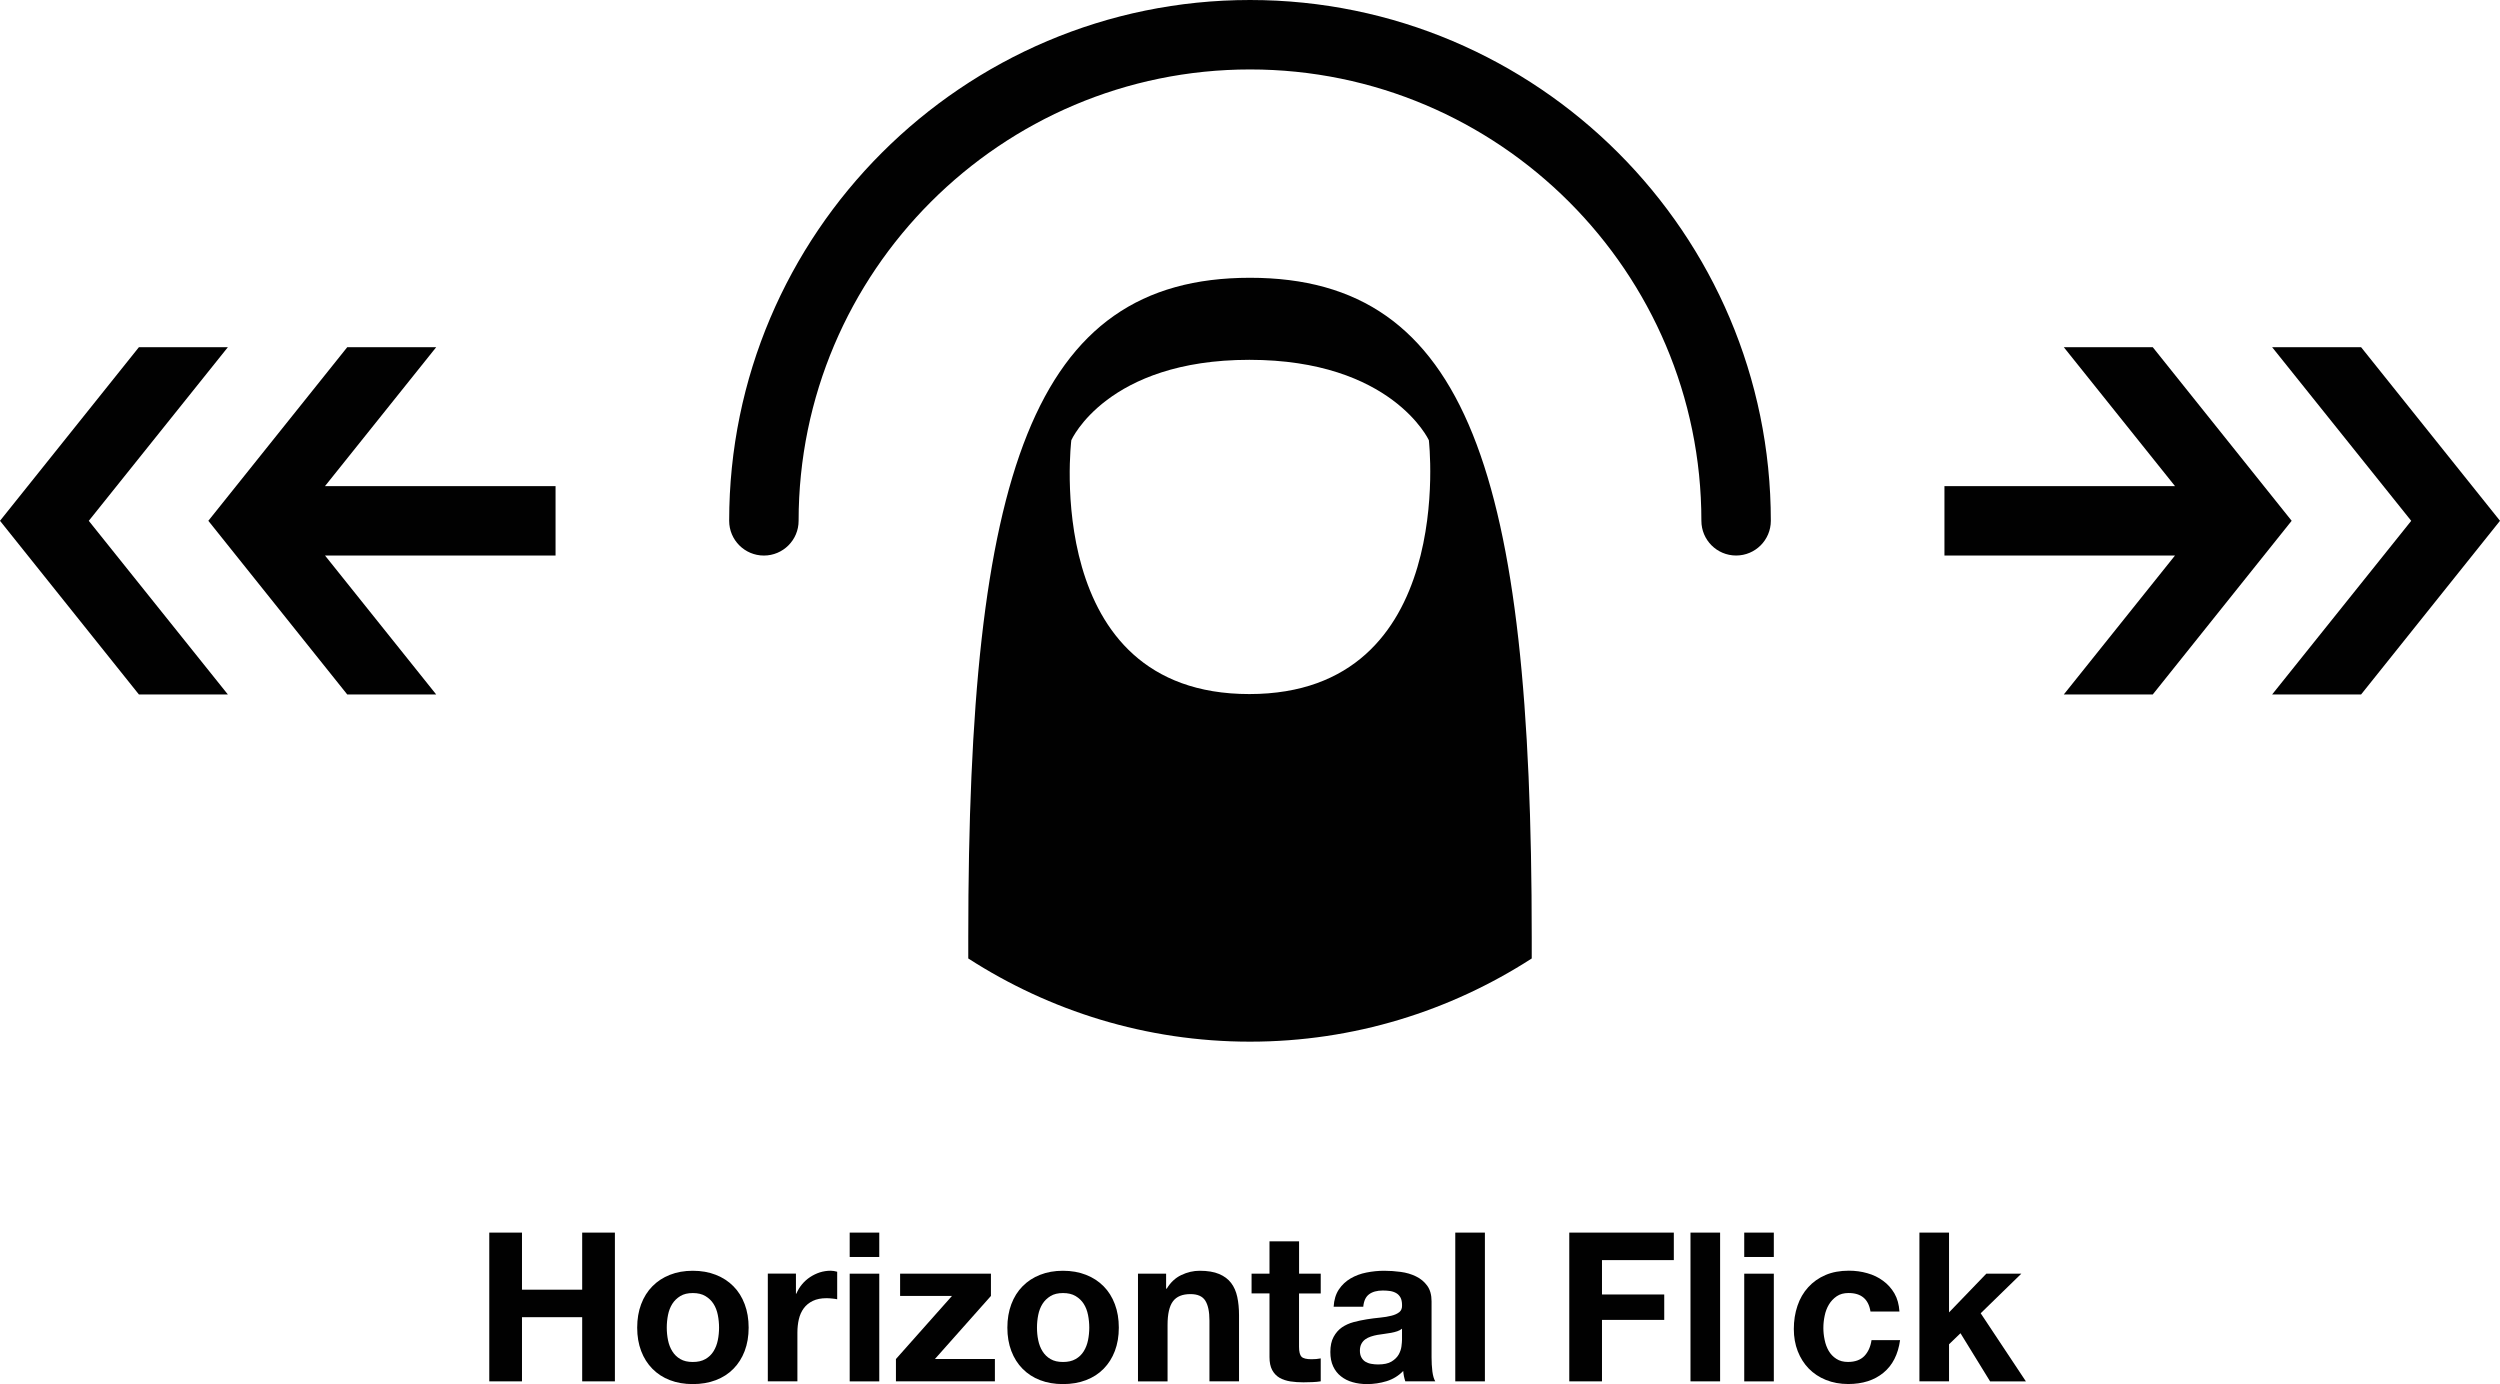 <?xml version="1.0" encoding="iso-8859-1"?>
<!-- Generator: Adobe Illustrator 15.1.0, SVG Export Plug-In . SVG Version: 6.00 Build 0)  -->
<!DOCTYPE svg PUBLIC "-//W3C//DTD SVG 1.1//EN" "http://www.w3.org/Graphics/SVG/1.1/DTD/svg11.dtd">
<svg version="1.1" xmlns="http://www.w3.org/2000/svg" xmlns:xlink="http://www.w3.org/1999/xlink" x="0px" y="0px" width="72px"
	 height="39.861px" viewBox="0 0 72 39.861" style="enable-background:new 0 0 72 39.861;" xml:space="preserve">
<g id="Layer_1">
</g>
<g id="Gestures">
	<g>
		<g>
			<path style="fill:#010101;" d="M15.033,35.499v1.644h1.734v-1.644h0.942v4.284h-0.942v-1.848h-1.734v1.848h-0.942v-4.284H15.033z
				"/>
			<path style="fill:#010101;" d="M18.465,37.561c0.076-0.202,0.184-0.375,0.324-0.516c0.14-0.143,0.308-0.253,0.504-0.33
				c0.196-0.078,0.416-0.117,0.66-0.117c0.244,0,0.465,0.039,0.663,0.117c0.198,0.077,0.367,0.188,0.507,0.33
				c0.14,0.141,0.248,0.313,0.324,0.516c0.076,0.201,0.114,0.427,0.114,0.675s-0.038,0.472-0.114,0.672
				c-0.076,0.2-0.184,0.371-0.324,0.513c-0.14,0.143-0.309,0.252-0.507,0.327c-0.198,0.076-0.419,0.114-0.663,0.114
				c-0.244,0-0.464-0.038-0.66-0.114c-0.196-0.075-0.364-0.185-0.504-0.327c-0.14-0.142-0.248-0.312-0.324-0.513
				c-0.076-0.2-0.114-0.424-0.114-0.672S18.389,37.762,18.465,37.561z M19.239,38.598c0.024,0.119,0.065,0.225,0.123,0.318
				c0.058,0.094,0.135,0.17,0.231,0.225c0.096,0.057,0.216,0.084,0.36,0.084s0.265-0.027,0.363-0.084
				c0.098-0.055,0.176-0.131,0.234-0.225c0.058-0.094,0.099-0.199,0.123-0.318c0.024-0.117,0.036-0.238,0.036-0.362
				s-0.012-0.246-0.036-0.366c-0.024-0.12-0.065-0.227-0.123-0.318c-0.058-0.092-0.136-0.166-0.234-0.225s-0.219-0.087-0.363-0.087
				s-0.264,0.028-0.36,0.087c-0.096,0.059-0.173,0.133-0.231,0.225c-0.058,0.092-0.099,0.198-0.123,0.318
				c-0.024,0.12-0.036,0.242-0.036,0.366S19.215,38.48,19.239,38.598z"/>
			<path style="fill:#010101;" d="M22.923,36.682v0.576h0.012c0.04-0.097,0.094-0.186,0.162-0.268
				c0.068-0.082,0.146-0.152,0.234-0.21s0.182-0.103,0.282-0.136c0.1-0.031,0.204-0.047,0.312-0.047c0.056,0,0.118,0.01,0.186,0.029
				v0.793c-0.04-0.009-0.088-0.016-0.144-0.021c-0.056-0.006-0.11-0.01-0.162-0.01c-0.156,0-0.288,0.026-0.396,0.078
				c-0.108,0.053-0.195,0.123-0.261,0.213s-0.113,0.195-0.141,0.315c-0.028,0.12-0.042,0.25-0.042,0.39v1.398h-0.852v-3.102H22.923z
				"/>
			<path style="fill:#010101;" d="M24.471,36.201v-0.702h0.852v0.702H24.471z M25.323,36.682v3.102h-0.852v-3.102H25.323z"/>
			<path style="fill:#010101;" d="M27.417,37.323h-1.494v-0.642h2.616v0.642l-1.614,1.817h1.728v0.643h-2.85v-0.643L27.417,37.323z"
				/>
			<path style="fill:#010101;" d="M29.126,37.561c0.076-0.202,0.184-0.375,0.324-0.516c0.14-0.143,0.308-0.253,0.504-0.33
				c0.196-0.078,0.416-0.117,0.66-0.117c0.244,0,0.465,0.039,0.663,0.117c0.198,0.077,0.367,0.188,0.507,0.33
				c0.14,0.141,0.248,0.313,0.324,0.516c0.076,0.201,0.114,0.427,0.114,0.675s-0.038,0.472-0.114,0.672
				c-0.076,0.2-0.184,0.371-0.324,0.513c-0.14,0.143-0.309,0.252-0.507,0.327c-0.198,0.076-0.419,0.114-0.663,0.114
				c-0.244,0-0.464-0.038-0.66-0.114c-0.196-0.075-0.364-0.185-0.504-0.327c-0.14-0.142-0.248-0.312-0.324-0.513
				c-0.076-0.2-0.114-0.424-0.114-0.672S29.051,37.762,29.126,37.561z M29.901,38.598c0.024,0.119,0.065,0.225,0.123,0.318
				c0.058,0.094,0.135,0.17,0.231,0.225c0.096,0.057,0.216,0.084,0.36,0.084s0.265-0.027,0.363-0.084
				c0.098-0.055,0.176-0.131,0.234-0.225c0.058-0.094,0.099-0.199,0.123-0.318c0.024-0.117,0.036-0.238,0.036-0.362
				s-0.012-0.246-0.036-0.366c-0.024-0.12-0.065-0.227-0.123-0.318c-0.058-0.092-0.136-0.166-0.234-0.225s-0.219-0.087-0.363-0.087
				s-0.264,0.028-0.36,0.087c-0.096,0.059-0.173,0.133-0.231,0.225c-0.058,0.092-0.099,0.198-0.123,0.318
				c-0.024,0.12-0.036,0.242-0.036,0.366S29.876,38.48,29.901,38.598z"/>
			<path style="fill:#010101;" d="M33.584,36.682v0.432h0.018c0.108-0.18,0.248-0.311,0.42-0.393
				c0.172-0.082,0.348-0.123,0.528-0.123c0.228,0,0.415,0.031,0.561,0.093s0.261,0.147,0.345,0.258s0.143,0.244,0.177,0.401
				c0.034,0.158,0.051,0.334,0.051,0.525v1.908h-0.852v-1.752c0-0.256-0.04-0.447-0.12-0.573c-0.08-0.126-0.222-0.188-0.426-0.188
				c-0.232,0-0.4,0.068-0.504,0.207c-0.104,0.138-0.156,0.365-0.156,0.681v1.626h-0.852v-3.102H33.584z"/>
			<path style="fill:#010101;" d="M38.037,36.682v0.569h-0.625v1.536c0,0.145,0.025,0.24,0.072,0.288
				c0.049,0.048,0.145,0.071,0.289,0.071c0.047,0,0.094-0.002,0.137-0.006c0.045-0.004,0.086-0.01,0.127-0.018v0.66
				c-0.072,0.012-0.152,0.02-0.24,0.023s-0.174,0.006-0.258,0.006c-0.133,0-0.258-0.008-0.375-0.026
				c-0.118-0.019-0.222-0.053-0.312-0.104c-0.09-0.053-0.161-0.127-0.213-0.223c-0.052-0.096-0.078-0.222-0.078-0.378v-1.83h-0.516
				v-0.569h0.516v-0.931h0.852v0.931H38.037z"/>
			<path style="fill:#010101;" d="M38.559,37.137c0.088-0.131,0.2-0.237,0.336-0.317c0.137-0.08,0.289-0.138,0.459-0.171
				c0.17-0.034,0.341-0.051,0.514-0.051c0.155,0,0.313,0.011,0.474,0.033c0.159,0.021,0.306,0.064,0.438,0.129
				c0.131,0.063,0.239,0.152,0.323,0.267s0.126,0.265,0.126,0.452v1.615c0,0.14,0.008,0.273,0.023,0.401
				c0.017,0.128,0.045,0.224,0.084,0.288h-0.863c-0.016-0.048-0.029-0.098-0.039-0.146c-0.01-0.051-0.018-0.102-0.021-0.153
				c-0.136,0.14-0.295,0.237-0.479,0.294c-0.185,0.056-0.372,0.084-0.563,0.084c-0.148,0-0.287-0.018-0.414-0.055
				c-0.129-0.035-0.24-0.092-0.336-0.168c-0.097-0.075-0.172-0.172-0.226-0.287c-0.054-0.116-0.081-0.254-0.081-0.414
				c0-0.176,0.031-0.321,0.094-0.436c0.062-0.113,0.141-0.205,0.239-0.273c0.099-0.067,0.21-0.118,0.336-0.152
				c0.126-0.033,0.253-0.061,0.382-0.081c0.127-0.021,0.254-0.036,0.377-0.048c0.125-0.012,0.234-0.03,0.33-0.055
				c0.096-0.023,0.172-0.059,0.229-0.104c0.056-0.046,0.082-0.112,0.078-0.2c0-0.093-0.016-0.166-0.045-0.22
				c-0.03-0.054-0.07-0.097-0.121-0.126c-0.049-0.029-0.107-0.05-0.174-0.061c-0.065-0.01-0.137-0.015-0.213-0.015
				c-0.168,0-0.3,0.036-0.396,0.108c-0.097,0.072-0.152,0.191-0.168,0.359h-0.853C38.42,37.436,38.471,37.27,38.559,37.137z
				 M40.242,38.34c-0.055,0.019-0.113,0.033-0.175,0.045s-0.127,0.022-0.194,0.03c-0.068,0.009-0.137,0.019-0.205,0.03
				c-0.063,0.012-0.127,0.027-0.188,0.048s-0.116,0.047-0.162,0.081s-0.083,0.077-0.11,0.129c-0.028,0.053-0.043,0.118-0.043,0.198
				c0,0.075,0.015,0.14,0.043,0.192c0.027,0.051,0.065,0.092,0.113,0.123c0.049,0.029,0.104,0.051,0.168,0.062
				c0.064,0.012,0.131,0.018,0.198,0.018c0.168,0,0.298-0.027,0.39-0.084c0.092-0.056,0.16-0.123,0.205-0.201
				c0.043-0.078,0.07-0.156,0.08-0.236s0.016-0.145,0.016-0.192v-0.317C40.341,38.297,40.295,38.322,40.242,38.34z"/>
			<path style="fill:#010101;" d="M42.765,35.499v4.284h-0.853v-4.284H42.765z"/>
			<path style="fill:#010101;" d="M48.206,35.499v0.792h-2.069v0.99h1.793v0.732h-1.793v1.77h-0.942v-4.284H48.206z"/>
			<path style="fill:#010101;" d="M49.539,35.499v4.284h-0.853v-4.284H49.539z"/>
			<path style="fill:#010101;" d="M50.234,36.201v-0.702h0.852v0.702H50.234z M51.086,36.682v3.102h-0.852v-3.102H51.086z"/>
			<path style="fill:#010101;" d="M53.24,37.239c-0.137,0-0.25,0.03-0.342,0.093s-0.168,0.143-0.226,0.24s-0.099,0.206-0.122,0.324
				c-0.025,0.117-0.037,0.234-0.037,0.351c0,0.112,0.012,0.226,0.037,0.343c0.023,0.115,0.062,0.221,0.116,0.314
				s0.127,0.171,0.22,0.23c0.092,0.061,0.203,0.09,0.336,0.09c0.203,0,0.36-0.057,0.471-0.17c0.109-0.114,0.179-0.268,0.207-0.459
				h0.822c-0.057,0.412-0.217,0.726-0.48,0.941c-0.264,0.217-0.602,0.324-1.014,0.324c-0.232,0-0.445-0.039-0.64-0.117
				s-0.358-0.188-0.495-0.327c-0.136-0.14-0.242-0.307-0.318-0.501c-0.075-0.193-0.113-0.406-0.113-0.639
				c0-0.24,0.035-0.463,0.105-0.669c0.069-0.206,0.172-0.384,0.309-0.534c0.136-0.15,0.302-0.268,0.498-0.352
				c0.195-0.084,0.42-0.125,0.672-0.125c0.184,0,0.361,0.023,0.531,0.072c0.17,0.047,0.322,0.12,0.455,0.219
				c0.135,0.098,0.244,0.22,0.328,0.365c0.084,0.146,0.131,0.319,0.144,0.52H53.87C53.814,37.417,53.604,37.239,53.24,37.239z"/>
			<path style="fill:#010101;" d="M56.132,35.499v2.298l1.074-1.115h1.008l-1.17,1.14l1.302,1.962h-1.031l-0.853-1.387l-0.33,0.318
				v1.068h-0.853v-4.284H56.132z"/>
		</g>
		<g id="Flick_Horizontally_2_">
			<g id="Tap__x28_Stroked_x29__3_">
				<path style="fill:#010101;" d="M22,16c-0.552,0-1-0.448-1-1c0-8.271,6.729-15,15.001-15C44.271,0,51,6.729,51,14.999
					c0,0.552-0.447,1-1,1s-1-0.448-1-1C49,7.832,43.168,2,36.001,2C28.832,2,23,7.832,23,15C23,15.552,22.552,16,22,16z"/>
				<path style="fill:#010101;" d="M36,8c-6.284,0-8.114,5.679-8.114,19.005v0.599C30.227,29.113,33.007,30,36,30
					c2.992,0,5.773-0.887,8.114-2.396v-0.599C44.114,13.679,42.284,8,36,8z M35.981,19.989c-6.018,0-5.127-7.311-5.127-7.311
					s1.026-2.315,5.127-2.315s5.17,2.315,5.17,2.315S41.996,19.989,35.981,19.989z"/>
			</g>
			<polygon style="fill:#010101;" points="62,10 59.438,10 62.64,14 56,14 56,16 62.639,16 59.438,20 62,20 66,14.999 			"/>
			<polygon id="Arrow_10_" style="fill:#010101;" points="69.443,15 65.438,20 68,20 72,14.999 68,10 65.438,10 			"/>
			<polygon style="fill:#010101;" points="10,10 12.562,10 9.36,14 16,14 16,16 9.361,16 12.562,20 10,20 6,14.999 			"/>
			<polygon id="Arrow_8_" style="fill:#010101;" points="2.557,15 6.562,20 4,20 0,14.999 4,10 6.562,10 			"/>
		</g>
	</g>
</g>
</svg>
